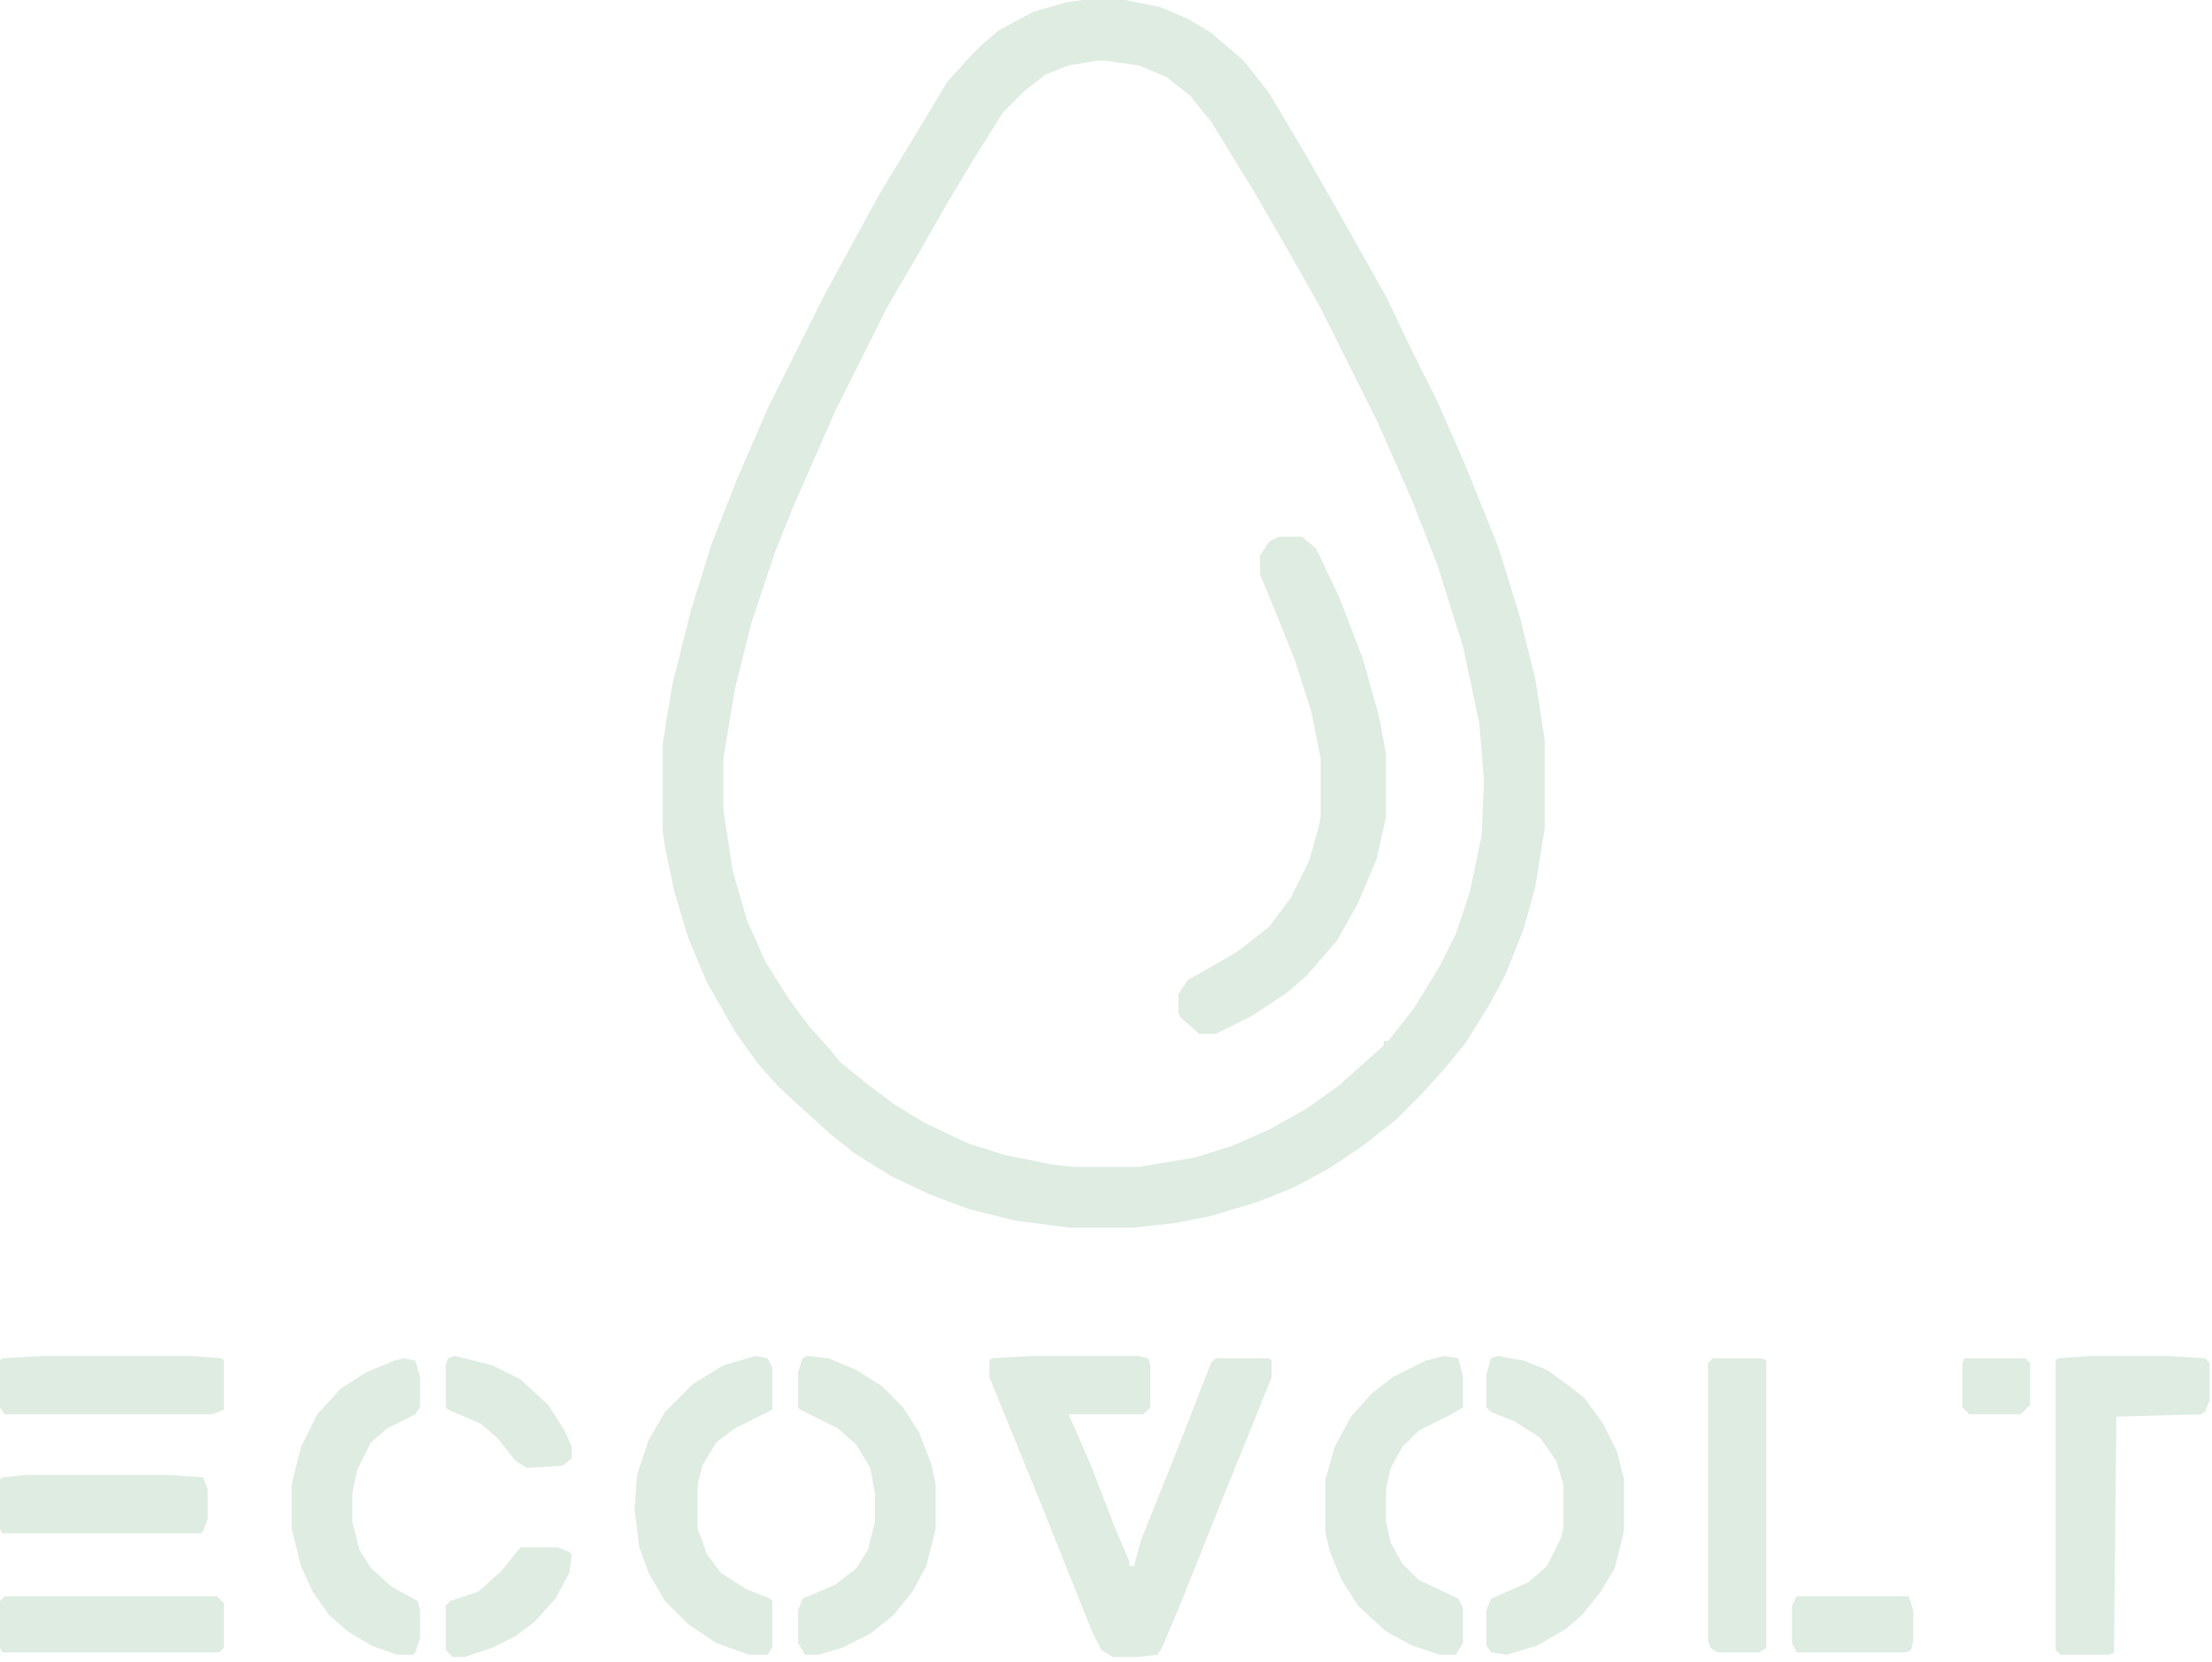 <svg width="237" height="178" viewBox="0 0 237 178" fill="none" xmlns="http://www.w3.org/2000/svg">
<path d="M116 0H120.5L124.25 0.75L127.25 2L129.75 3.5L133.25 6.5L136 10L140 16.75L143 22L146.25 27.75L148.5 31.75L151.25 37.5L154 43L156.75 49.25L160.5 58.5L162.75 65.75L164.5 72.75L165.5 79.25V88.75L164.5 95L163.25 99.5L161.25 104.5L159.5 107.75L157 111.75L154.75 114.5L152.5 117L149.5 120L146 122.75L142.25 125.25L138.5 127.25L134.75 128.75L129.75 130.25L126 131L121.5 131.5H114.5L108.75 130.75L103.75 129.5L99.75 128L95.5 126L91.5 123.5L89 121.5L86.5 119.25L83.5 116.5L81.25 114L78.75 110.5L75.75 105.25L73.75 100.5L72.25 95.5L71.25 90.75L71 89V79.75L72 73.5L74 65.5L76.25 58.25L79 51.25L82.25 43.75L88.25 31.75L94.25 20.75L98.5 13.75L101.5 8.75L104 6L105.25 4.75L107 3.25L110.75 1.25L114.25 0.25L116 0ZM117.5 6.5L114.5 7L112 8L109.75 9.75L107.5 12L104.5 16.75L101.5 21.75L98.5 27L95 33L89.5 44L85 54.25L83 59.25L80.5 66.75L78.75 73.75L77.5 81.25V86.75L78.5 93.25L80 98.5L82 103L84.5 107L86.75 110L89 112.5L90 113.75L92.75 116L95.75 118.25L99 120.25L103.75 122.5L107.75 123.75L112.75 124.75L115 125H122L128 124L132 122.75L136 121L140 118.75L143.5 116.25L146 114L148.25 112V111.5H148.75L151.5 108L154.25 103.5L156 100L157.5 95.5L158.75 89.5L159 83.75L158.5 77.5L156.75 69.25L154 60.5L151.25 53.5L147.5 45L141.5 33L138.25 27.25L134.5 20.75L132.5 17.5L129.75 13L127.5 10.25L125 8.25L122 7L118.5 6.5H117.5Z" fill="#DEECE1"/>
<path d="M137 57.5H139.5L141 58.75L143.5 64L146 70.5L147.75 76.75L148.5 80.75V87.5L147.5 92L145.5 96.75L143.25 100.75L140 104.5L138 106.25L134.25 108.75L130.25 110.75H128.5L126.5 109L126.25 108.5V106.5L127.25 105L132.5 102L134.75 100.25L136 99.25L138.25 96.25L140.25 92.25L141.25 88.75L141.5 87.5V81.25L140.5 76.25L138.75 70.75L136.75 65.75L135 61.5V59.5L136 58L137 57.5Z" fill="#DEECE1"/>
<path d="M110.5 145.25H122L123 145.5L123.25 146.25V150.75L122.5 151.5H114.5L117 157.25L119.5 163.75L121 167.25V167.75H121.5L122.25 165L126.25 155L129.75 146L130.25 145.5H136L136.25 145.75V147.5L134.25 152.5L131.5 159.25L126.5 171.75L124.5 176.5L124 177.25L121.75 177.5H119.25L118 176.75L117 174.75L111.5 161L106 147.5V145.75L106.25 145.5L110.5 145.25Z" fill="#DEECE1"/>
<path d="M224 145.25H232.25L236.25 145.5L236.75 146V150L236.25 151.25L235.75 151.5L226.75 151.75L226.5 177L226 177.25H220.75L220.25 176.75V145.75L220.5 145.5L224 145.25Z" fill="#DEECE1"/>
<path d="M154.75 145.25L156.25 145.5L156.75 147.5V150.75L155.5 151.5L152 153.25L150.25 155L149 157.25L148.5 159.5V163L149 165.25L150.25 167.5L152 169.25L156.25 171.25L156.75 172.25V176L156 177.25H154.25L151.25 176.25L148.5 174.75L145.5 172L143.75 169.25L142.5 166.25L142 164.25V158.5L143 155L144.75 151.75L147 149.25L149.25 147.5L152.75 145.75L154.75 145.25Z" fill="#DEECE1"/>
<path d="M160.5 145.25L163.25 145.75L165.75 146.75L168.5 148.75L169.75 149.75L171.75 152.5L173.25 155.5L174 158.5V164L173 168L171.5 170.5L169.5 173L167.75 174.5L164.75 176.25L161.5 177.25L159.75 177L159.25 176.25V172.5L159.75 171.25L163.75 169.5L165.75 167.75L167.25 164.75L167.5 163.75V159L166.75 156.5L165 154L162.25 152.25L159.75 151.25L159.25 150.75V147.25L159.75 145.5L160.5 145.25Z" fill="#DEECE1"/>
<path d="M81 145.25L82.25 145.5L82.75 146.5V151L78.75 153L76.75 154.5L75.25 157L74.75 159V163.75L75.75 166.5L77.25 168.5L80 170.25L82.5 171.25L82.75 171.5V176.5L82.25 177.25H80.25L76.75 176L73.75 174L71.25 171.5L69.5 168.5L68.5 165.75L68 161.75L68.25 158L69.5 154.25L71.25 151.25L74.25 148.25L77.5 146.25L81 145.25Z" fill="#DEECE1"/>
<path d="M86.5 145.25L88.75 145.5L91.75 146.75L94.5 148.5L96.75 150.75L98.5 153.5L99.75 156.75L100.25 159V163.75L99.25 167.75L97.75 170.5L95.75 173L93.25 175L90.25 176.5L87.75 177.25H86.25L85.5 176V172.5L86 171.25L89.5 169.75L91.75 168L93 166L93.75 163V160L93.25 157.25L91.75 154.75L89.75 153L85.75 151L85.5 150.75V147L86 145.5L86.5 145.25Z" fill="#DEECE1"/>
<path d="M43.25 145.5L44.5 145.75L45 147.5V150.75L44.5 151.5L41.5 153L39.75 154.5L38.25 157.5L37.75 160V163L38.5 166L39.75 168L42 170L44.75 171.5L45 172.5V175.5L44.5 177L44.25 177.25H42.5L39.75 176.25L37.25 174.75L35.25 173L33.5 170.5L32.25 167.75L31.25 163.75V159L32.25 155L34 151.5L36.5 148.75L39.25 147L42.25 145.75L43.25 145.5Z" fill="#DEECE1"/>
<path d="M183.5 145.5H188.75L189.25 145.75V176.5L188.5 177H184L183.25 176.5L183 175.75V146L183.5 145.5Z" fill="#DEECE1"/>
<path d="M4.75 145.25H20.5L23.75 145.5L24 145.75V151L22.75 151.5H0.5L0 150.75V145.75L0.25 145.5L4.75 145.25Z" fill="#DEECE1"/>
<path d="M0.5 171H23.25L24 171.75V176.5L23.5 177H0.25L0 176.5V171.5L0.5 171Z" fill="#DEECE1"/>
<path d="M2.75 158H18L21.75 158.25L22.25 159.5V162.75L21.75 164L21.5 164.25H0.25L0 163.75V158.5L0.25 158.25L2.75 158Z" fill="#DEECE1"/>
<path d="M48.75 145.25L52.75 146.25L55.75 147.75L58.75 150.5L60.5 153.25L61.25 155V156.25L60.25 157L56.5 157.25L55.25 156.5L53.25 154L51.5 152.5L48 151L47.75 150.75V146.25L48 145.5L48.75 145.25Z" fill="#DEECE1"/>
<path d="M55.75 165.75H59.75L61 166.25L61.25 166.5L61 168.5L59.5 171.25L57.25 173.75L55.25 175.25L52.75 176.5L49.75 177.5H48.5L47.75 176.75V172L48.25 171.5L51.25 170.5L53.75 168.25L54.75 167L55.75 165.75Z" fill="#DEECE1"/>
<path d="M192.5 171H204.5L205 172.5V175.75L204.75 176.75L204.25 177H192.5L192 176V172L192.5 171Z" fill="#DEECE1"/>
<path d="M210.5 145.5H217L217.5 146V150.5L216.5 151.5H211L210.25 150.75V146L210.5 145.5Z" fill="#DEECE1"/>
</svg>
